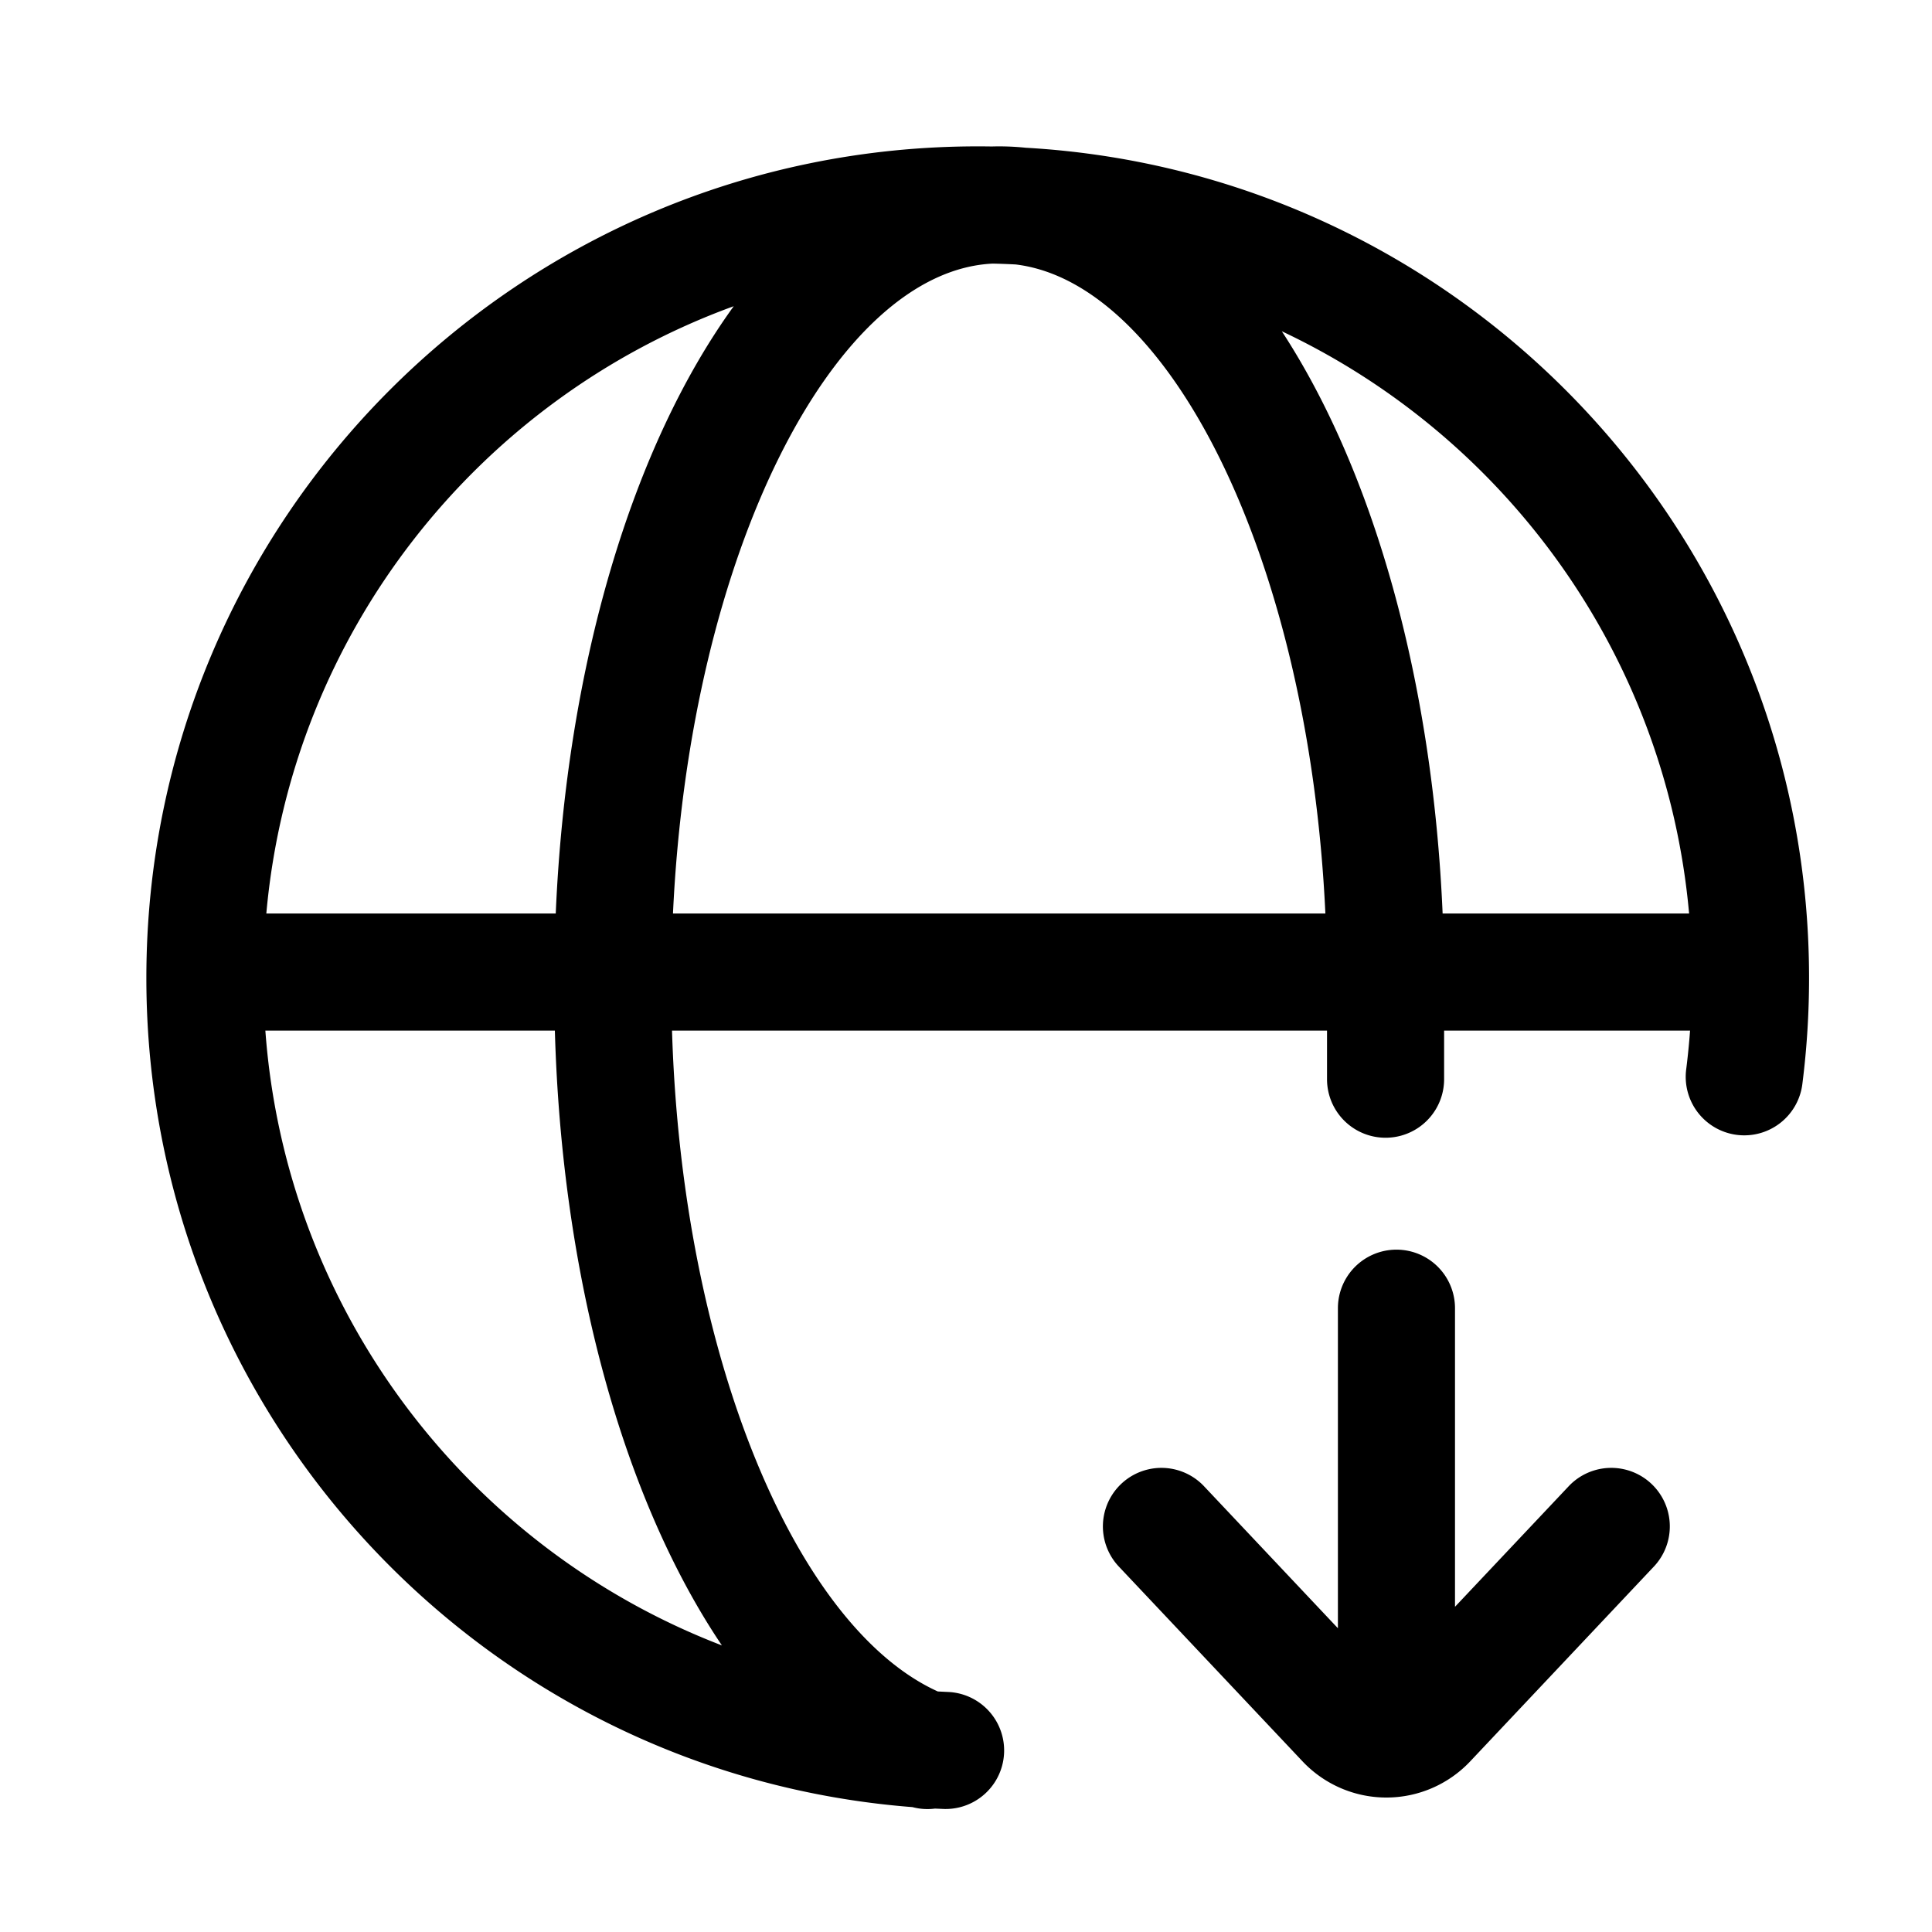 <svg width="66" height="66" xmlns="http://www.w3.org/2000/svg"><path d="M57.702 31.207c-.789-8.817-6.263-16.283-13.913-19.89 3.13 4.792 5.15 11.902 5.493 19.89h8.42zm.033 4h-8.402v1.66a2 2 0 11-4 0v-1.66H22.957c.34 11.153 4.25 20.385 9.08 22.576l.387.019a2 2 0 01-.157 3.996l-.329-.014c-.25.033-.51.018-.766-.05C16.488 60.594 5 48.31 5 33.41 5 17.72 17.715 5 33.4 5c.158 0 .315.001.472.004a8.883 8.883 0 011.168.043C49.962 5.897 61.8 18.27 61.8 33.41c0 1.21-.076 2.411-.226 3.599a2 2 0 11-3.968-.502c.054-.431.097-.865.129-1.3zm-34.745-4h22.287C44.709 19.06 39.936 9.664 34.694 9.034a25.3 25.3 0 00-.782-.029c-5.374.256-10.343 9.793-10.922 22.202zm-13.892 0h9.887c.363-8.479 2.618-15.968 6.08-20.746-8.711 3.167-15.11 11.158-15.967 20.746zm-.033 4c.7 9.599 6.955 17.687 15.596 21.003-3.357-4.978-5.47-12.566-5.706-21.003h-9.89zm40.64 19.683l3.9-4.135a2 2 0 012.91 2.744l-6.291 6.672a3.936 3.936 0 01-5.727 0l-6.292-6.672a2 2 0 012.91-2.744l4.59 4.868V44.69a2 2 0 114 0v10.2z"/></svg>